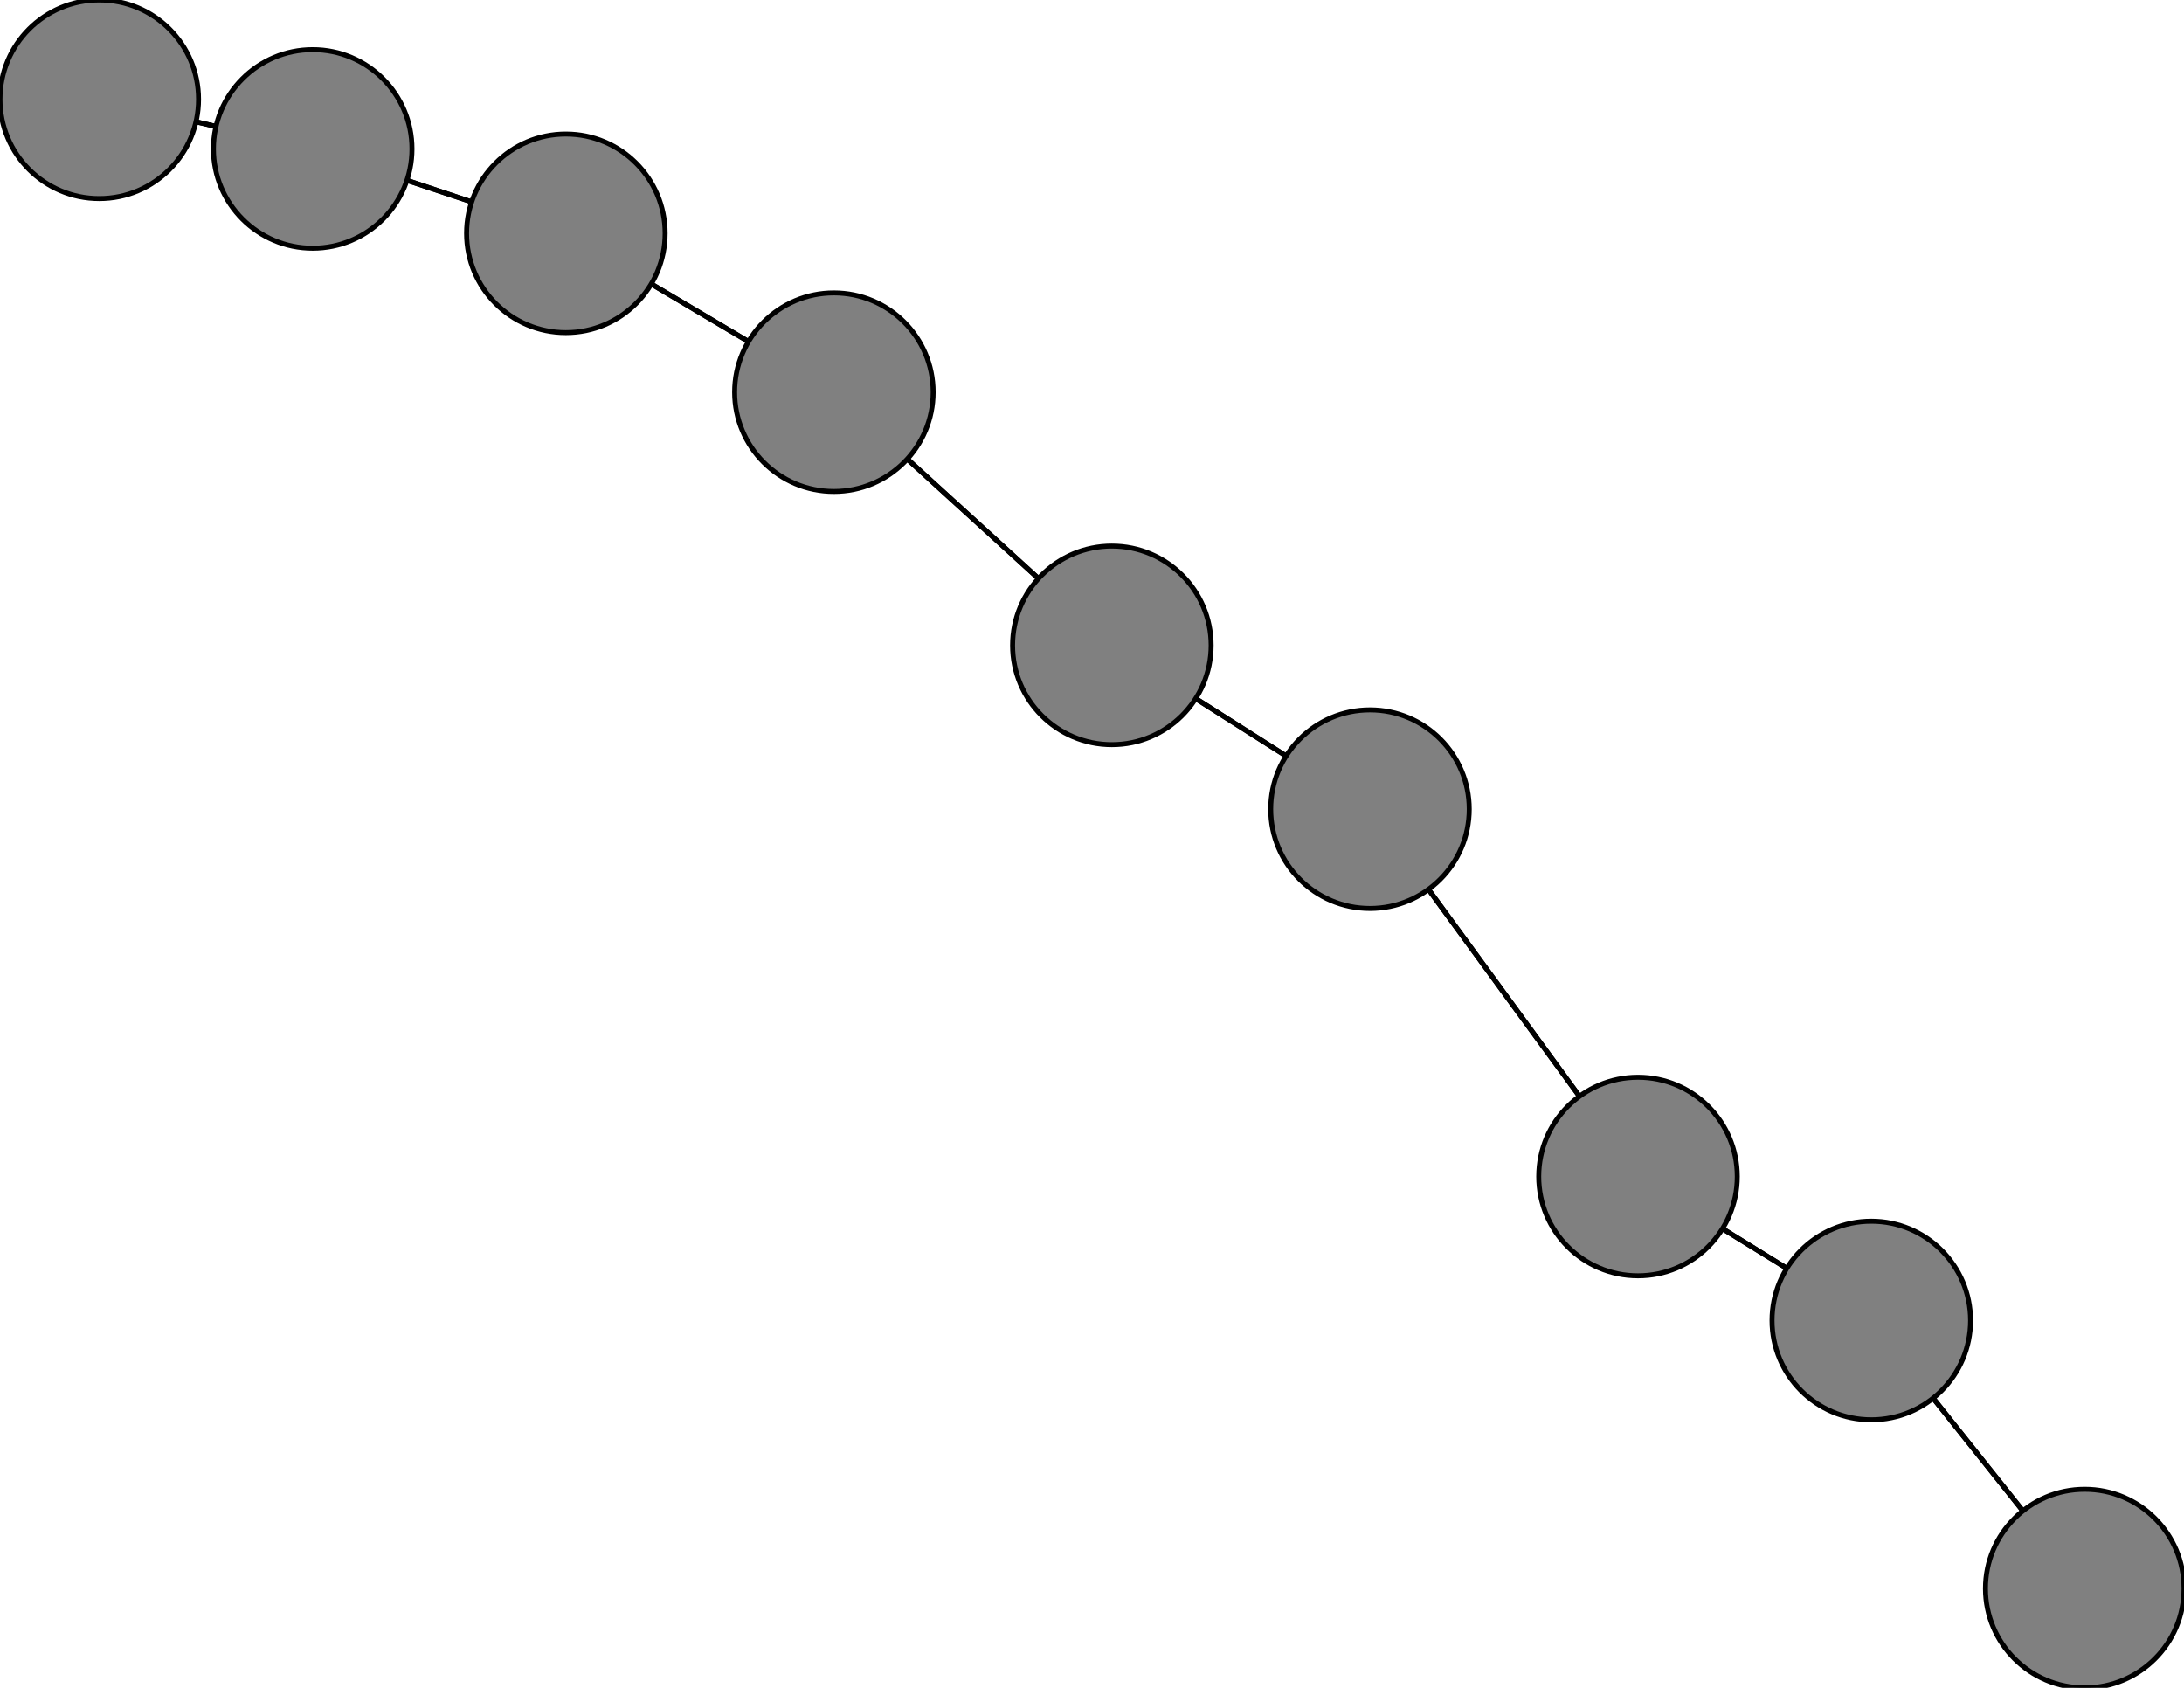 <svg width="440" height="340" xmlns="http://www.w3.org/2000/svg">
<path stroke-width="1" stroke="black" d="M 420 320 377 266"/>
<path stroke-width="1" stroke="black" d="M 377 266 420 320"/>
<path stroke-width="1" stroke="black" d="M 377 266 330 237"/>
<path stroke-width="1" stroke="black" d="M 330 237 377 266"/>
<path stroke-width="1" stroke="black" d="M 330 237 276 163"/>
<path stroke-width="1" stroke="black" d="M 276 163 330 237"/>
<path stroke-width="1" stroke="black" d="M 276 163 224 130"/>
<path stroke-width="1" stroke="black" d="M 224 130 276 163"/>
<path stroke-width="1" stroke="black" d="M 224 130 168 79"/>
<path stroke-width="1" stroke="black" d="M 168 79 224 130"/>
<path stroke-width="1" stroke="black" d="M 168 79 114 47"/>
<path stroke-width="1" stroke="black" d="M 114 47 168 79"/>
<path stroke-width="1" stroke="black" d="M 114 47 63 30"/>
<path stroke-width="1" stroke="black" d="M 63 30 114 47"/>
<path stroke-width="1" stroke="black" d="M 63 30 20 20"/>
<path stroke-width="1" stroke="black" d="M 20 20 63 30"/>
<circle cx="420" cy="320" r="20.0" style="fill:gray;stroke:black;stroke-width:1.0"/>
<circle cx="377" cy="266" r="20.0" style="fill:gray;stroke:black;stroke-width:1.0"/>
<circle cx="330" cy="237" r="20.0" style="fill:gray;stroke:black;stroke-width:1.0"/>
<circle cx="276" cy="163" r="20.0" style="fill:gray;stroke:black;stroke-width:1.0"/>
<circle cx="224" cy="130" r="20.0" style="fill:gray;stroke:black;stroke-width:1.0"/>
<circle cx="168" cy="79" r="20.0" style="fill:gray;stroke:black;stroke-width:1.0"/>
<circle cx="114" cy="47" r="20.0" style="fill:gray;stroke:black;stroke-width:1.0"/>
<circle cx="63" cy="30" r="20.0" style="fill:gray;stroke:black;stroke-width:1.0"/>
<circle cx="20" cy="20" r="20.0" style="fill:gray;stroke:black;stroke-width:1.0"/>
</svg>
